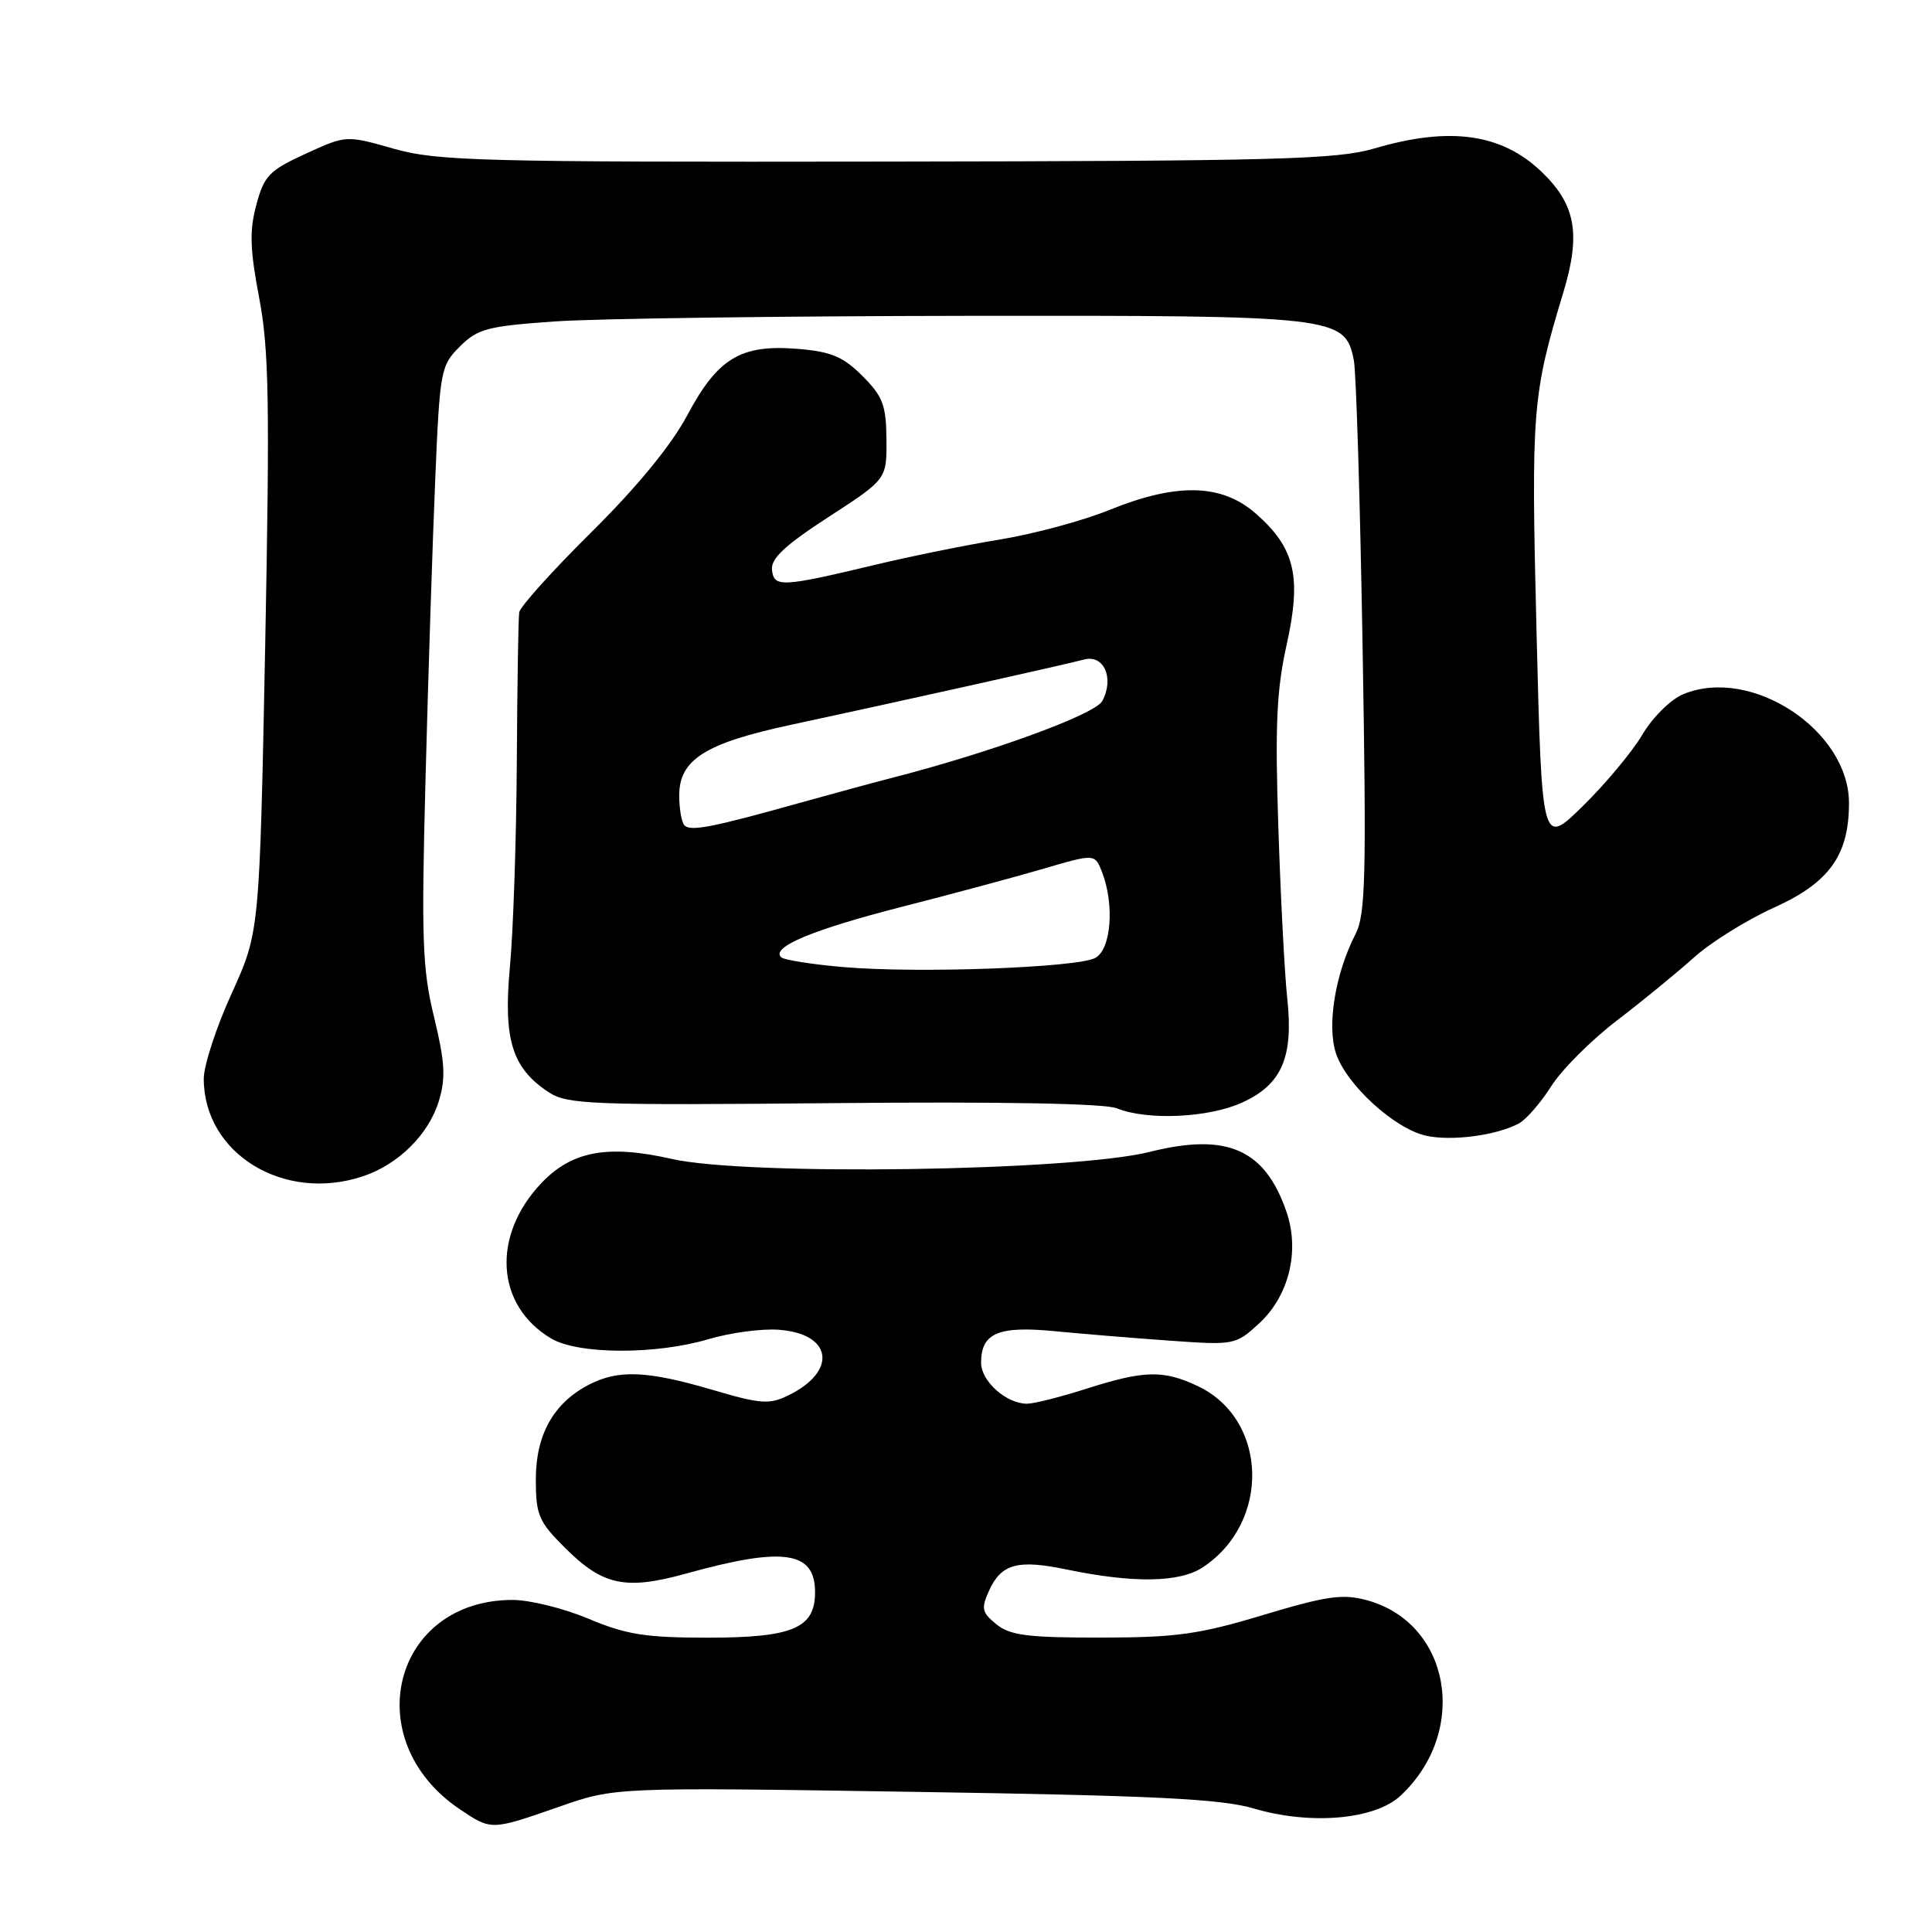 <?xml version="1.0" encoding="UTF-8" standalone="no"?>
<!DOCTYPE svg PUBLIC "-//W3C//DTD SVG 1.1//EN" "http://www.w3.org/Graphics/SVG/1.1/DTD/svg11.dtd" >
<svg xmlns="http://www.w3.org/2000/svg" xmlns:xlink="http://www.w3.org/1999/xlink" version="1.1" viewBox="0 0 256 256">
 <g >
 <path fill="currentColor"
d=" M 74.07 239.41 C 81.50 236.81 81.50 236.81 121.15 237.43 C 153.02 237.92 161.83 238.36 166.12 239.63 C 173.64 241.86 182.17 241.12 185.58 237.94 C 194.72 229.40 192.22 215.02 181.06 212.02 C 177.90 211.17 175.75 211.48 167.40 213.99 C 158.88 216.56 155.88 216.98 145.86 216.99 C 136.19 217.00 133.85 216.70 132.03 215.23 C 130.09 213.65 129.98 213.14 131.07 210.74 C 132.68 207.21 134.86 206.62 141.31 207.96 C 150.16 209.80 156.27 209.71 159.34 207.70 C 168.40 201.76 168.04 188.09 158.72 183.67 C 154.16 181.51 151.62 181.57 144.00 184.00 C 140.56 185.10 137.00 186.00 136.09 186.00 C 133.34 186.00 130.00 183.02 130.00 180.57 C 130.00 176.63 132.28 175.66 139.77 176.39 C 143.47 176.75 150.37 177.32 155.09 177.65 C 163.53 178.25 163.73 178.21 166.82 175.38 C 170.79 171.73 172.26 165.78 170.46 160.56 C 167.61 152.26 162.58 150.06 152.35 152.63 C 142.16 155.19 98.94 155.83 88.99 153.56 C 80.54 151.64 75.79 152.52 71.77 156.73 C 65.10 163.72 65.68 173.01 73.04 177.36 C 76.62 179.48 86.90 179.52 93.87 177.45 C 96.75 176.59 100.95 176.03 103.20 176.20 C 110.29 176.72 111.02 181.69 104.47 184.89 C 101.94 186.13 100.80 186.05 94.33 184.14 C 85.74 181.62 81.94 181.46 78.03 183.48 C 73.35 185.91 71.00 190.10 71.00 196.02 C 71.00 200.73 71.37 201.61 74.82 205.05 C 79.86 210.10 82.86 210.74 90.94 208.50 C 103.83 204.92 108.00 205.53 108.00 210.98 C 108.00 215.75 105.05 217.00 93.75 217.00 C 85.54 217.00 82.97 216.59 78.00 214.50 C 74.73 213.12 70.20 212.00 67.93 212.00 C 52.05 212.00 47.35 230.58 60.92 239.73 C 65.12 242.55 65.06 242.55 74.07 239.41 Z  M 48.10 155.86 C 52.81 154.29 56.84 150.28 58.17 145.83 C 59.08 142.80 58.95 140.69 57.52 134.79 C 55.96 128.39 55.82 124.51 56.39 103.00 C 56.74 89.53 57.32 71.76 57.67 63.52 C 58.28 49.08 58.39 48.45 60.93 45.92 C 63.29 43.56 64.58 43.22 73.53 42.59 C 79.01 42.21 103.57 41.88 128.11 41.85 C 177.26 41.79 178.21 41.90 179.39 47.73 C 179.70 49.25 180.22 66.32 180.55 85.66 C 181.07 116.22 180.95 121.20 179.60 123.80 C 176.94 128.96 175.80 135.88 177.02 139.57 C 178.40 143.73 184.78 149.57 188.97 150.49 C 192.35 151.24 198.29 150.45 201.25 148.87 C 202.23 148.34 204.16 146.12 205.54 143.94 C 206.92 141.75 210.84 137.83 214.24 135.23 C 217.64 132.63 222.24 128.86 224.46 126.87 C 226.68 124.87 231.46 121.89 235.07 120.26 C 242.40 116.95 245.00 113.32 245.00 106.41 C 245.00 96.77 232.05 88.25 223.05 91.98 C 221.38 92.67 218.98 95.04 217.61 97.36 C 216.26 99.64 212.71 103.89 209.73 106.81 C 204.31 112.13 204.31 112.13 203.60 83.78 C 202.87 54.33 203.02 52.39 207.14 38.78 C 209.50 30.98 208.80 27.09 204.23 22.73 C 198.95 17.69 192.10 16.74 182.15 19.66 C 177.18 21.13 169.41 21.34 117.50 21.41 C 63.61 21.49 57.95 21.34 52.19 19.71 C 45.87 17.91 45.87 17.91 40.50 20.37 C 35.68 22.58 35.00 23.28 33.97 27.13 C 33.04 30.56 33.12 33.03 34.34 39.46 C 35.64 46.27 35.76 53.30 35.14 85.50 C 34.39 123.50 34.39 123.50 30.70 131.63 C 28.66 136.10 27.00 141.18 27.00 142.93 C 27.00 152.86 37.61 159.37 48.10 155.86 Z  M 164.58 146.10 C 169.84 143.71 171.41 140.11 170.57 132.31 C 170.22 129.11 169.69 118.93 169.39 109.68 C 168.94 96.14 169.15 91.41 170.49 85.42 C 172.49 76.40 171.60 72.61 166.40 68.05 C 161.89 64.09 155.95 63.94 147.01 67.57 C 143.52 68.99 137.03 70.74 132.59 71.47 C 128.14 72.20 120.67 73.71 116.00 74.83 C 103.55 77.81 102.54 77.86 102.29 75.50 C 102.13 74.01 104.04 72.23 109.79 68.50 C 117.50 63.50 117.50 63.50 117.46 58.23 C 117.42 53.68 116.98 52.52 114.27 49.81 C 111.72 47.26 110.13 46.59 105.73 46.23 C 98.17 45.60 95.11 47.44 91.07 55.02 C 88.95 58.99 84.47 64.46 78.40 70.48 C 73.23 75.59 68.91 80.39 68.80 81.14 C 68.68 81.89 68.54 90.83 68.48 101.00 C 68.42 111.17 68.01 123.36 67.57 128.07 C 66.67 137.75 67.84 141.54 72.73 144.74 C 75.19 146.35 78.36 146.47 110.46 146.17 C 132.66 145.96 146.42 146.21 148.00 146.86 C 152.01 148.49 160.14 148.12 164.58 146.10 Z  M 111.83 128.15 C 107.61 127.79 103.86 127.20 103.49 126.83 C 102.16 125.49 107.75 123.16 119.50 120.16 C 126.10 118.47 134.56 116.20 138.30 115.10 C 145.09 113.11 145.09 113.11 146.05 115.62 C 147.70 119.96 147.22 125.81 145.13 126.93 C 142.72 128.22 121.72 128.99 111.83 128.15 Z  M 90.70 109.37 C 90.32 108.98 90.00 107.20 90.00 105.41 C 90.00 100.65 93.44 98.48 104.81 96.04 C 118.37 93.13 141.08 88.08 143.65 87.39 C 146.28 86.69 147.67 89.88 146.06 92.89 C 145.10 94.68 131.14 99.76 118.00 103.12 C 116.08 103.61 110.67 105.08 106.00 106.38 C 94.40 109.63 91.52 110.19 90.70 109.37 Z "/>
</g>
</svg>